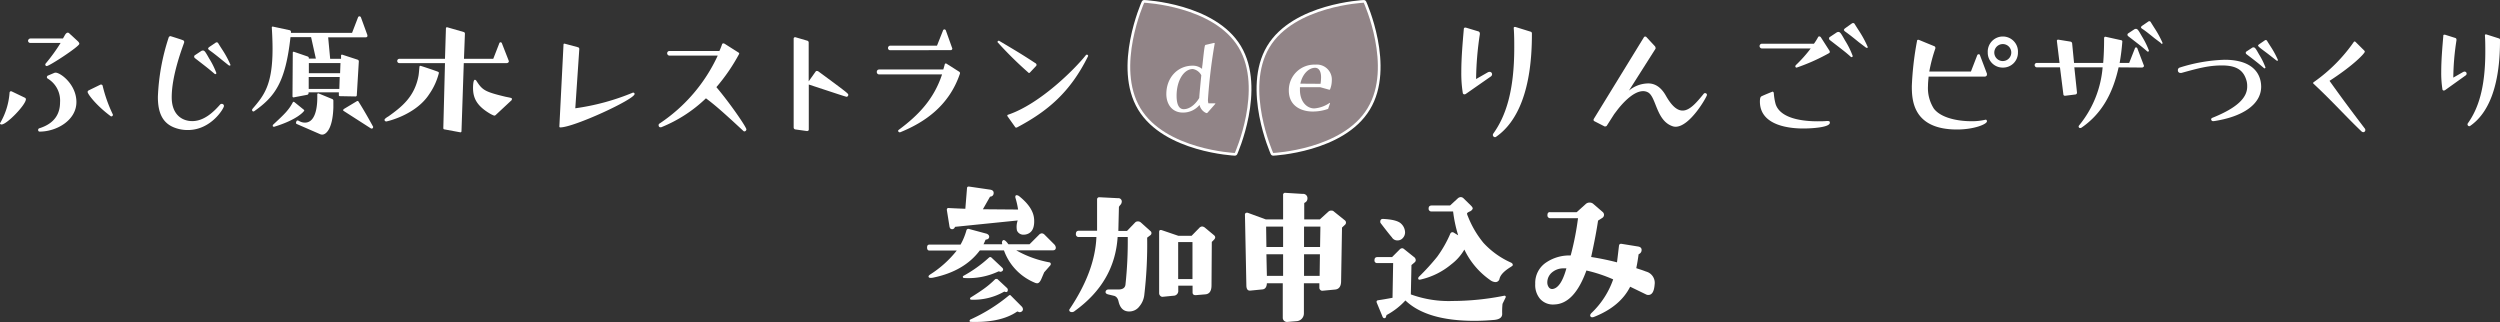 <svg xmlns="http://www.w3.org/2000/svg" viewBox="0 0 524.12 67.56"><rect x="0" y="0" width="524.12" height="67.56" fill="#333333" stroke="none"/><defs><style>.cls-1{fill:#fff;}.cls-2{fill:none;stroke:#fff;stroke-linejoin:round;stroke-width:1.13px;}.cls-3{fill:#918487;}</style></defs><g id="レイヤー_2" data-name="レイヤー 2"><g id="ロゴ"><path class="cls-1" d="M221.35,51.9c0,.39-.21.58-.64.58h-7.66A22.14,22.14,0,0,0,220,55a.33.33,0,0,1,.29.29.45.45,0,0,1-.13.38l-1.25,1.42-.6,1.41c-.26.59-.55.89-.87.89a1.45,1.45,0,0,1-.58-.16,11.52,11.52,0,0,1-6.38-6.73h-5.06q-3.27,4.37-9.81,5.71c-.56.1-.87.05-.93-.16s.08-.32.35-.52a22.26,22.26,0,0,0,5.55-5h-5.71c-.34,0-.51-.21-.51-.64s.17-.61.51-.61h6.51a13.37,13.37,0,0,0,1.22-2.95.42.42,0,0,1,.58-.32L206.86,49c.35.15.52.36.52.64s-.21.53-.61.58a.19.19,0,0,0-.19.13,9.35,9.35,0,0,1-.39.86h3.91a.38.38,0,0,1,0-.16.61.61,0,0,1,.13-.64c.15-.15.36-.1.64.16s.37.43.54.64h4.43l2-2a.87.87,0,0,1,.58-.29.85.85,0,0,1,.58.29l2,2A1.17,1.17,0,0,1,221.35,51.9Zm-4.55-6c.11,1.63-.3,2.65-1.22,3.08a2.24,2.24,0,0,1-1,.22,1.43,1.43,0,0,1-1.38-.89,4,4,0,0,1,.16-2.09l-13,1.32a.2.2,0,0,0-.19.12.6.6,0,0,1-.55.39c-.32,0-.51-.2-.57-.61L198.5,44c0-.28.14-.41.41-.39s1.33.08,3.47.16l.35-4.29q0-.42.48-.36l4.39.64c.53.09.77.36.71.81a.69.69,0,0,1-.61.64.21.21,0,0,0-.2.13l-1.44,2.53,7.38.06a16.72,16.72,0,0,0-.52-2.34.87.87,0,0,1-.06-.32c0-.23.09-.35.29-.35a1.07,1.07,0,0,1,.61.29Q216.64,43.54,216.8,45.94Zm-6.7,10.93a.47.47,0,0,1-.61.07s-.09,0-.16,0a14.74,14.74,0,0,1-7.24,1.38c-.11,0-.18-.07-.23-.2a.22.22,0,0,1,.13-.25A27.16,27.16,0,0,0,207.34,54a.37.37,0,0,1,.52,0l2.21,2.08C210.37,56.35,210.38,56.62,210.1,56.87Zm4.14,7.47a.9.9,0,0,1,.22.55.58.58,0,0,1-.35.51.62.62,0,0,1-.64,0,.25.25,0,0,0-.29,0q-3.41,2.31-9.65,2.12c-.17,0-.26-.07-.26-.2a.34.34,0,0,1,.23-.32,35.69,35.69,0,0,0,8-5c.17-.15.33-.13.48.07Zm-3.11-3.91a.63.63,0,0,1,.16.35c0,.45-.22.59-.64.42a.22.22,0,0,0-.16,0,12.88,12.88,0,0,1-6.9,1.67.23.23,0,0,1-.22-.26c0-.08.07-.17.22-.26,1-.62,1.88-1.19,2.63-1.73a18.52,18.52,0,0,0,2.37-2,.3.3,0,0,1,.23-.1.39.39,0,0,1,.16,0l.1,0Z"/><path class="cls-1" d="M241.14,49.34l-.64.48a90.87,90.87,0,0,1-.61,12.09,4.48,4.48,0,0,1-1,2.3,2.64,2.64,0,0,1-2.17,1.09c-1.16,0-1.9-.7-2.22-2.11-.15-.66-.45-1-.89-1.16l-1.22-.29c-.43-.1-.63-.28-.61-.54s.22-.51.61-.51h2.08c.9,0,1.39-.34,1.48-1a84.82,84.82,0,0,0,.48-10h-2.12q-.61,9.48-9,15.51a.82.82,0,0,1-.84.19.38.38,0,0,1-.19-.64q5.29-7.9,5.58-15.06H226.2a.57.57,0,0,1-.64-.64c0-.45.21-.68.64-.68H230q0-2.12,0-6.57a.42.42,0,0,1,.13-.32.44.44,0,0,1,.32-.13l3.94.2a.7.7,0,0,1,.77.86,1,1,0,0,1-.29.56c-.19.23-.29.37-.29.44l-.12,5h1.82L238,46.62a.76.76,0,0,1,.57-.2.85.85,0,0,1,.58.2l2,1.79A.55.55,0,0,1,241.14,49.34Zm13.36.93-.45.45-.06,9.1c0,1.2-.44,1.83-1.31,1.89l-1.89.16c-.52.05-.77-.15-.77-.57V59.89h-3v1A1,1,0,0,1,246,62l-2.22.22a.6.6,0,0,1-.53-.2.76.76,0,0,1-.24-.53V48.63c0-.38.22-.5.64-.35l3.4,1.16h2.76l1.63-1.67a.87.87,0,0,1,.58-.29,1.07,1.07,0,0,1,.64.29l1.89,1.57Q255,49.76,254.5,50.27ZM250,58.51V50.75h-3v7.76Z"/><path class="cls-1" d="M281.92,46.17a.61.61,0,0,1,0,1l-.57.54-.19,11.22c0,1.09-.43,1.68-1.22,1.77l-2.63.25a.58.58,0,0,1-.5-.16.61.61,0,0,1-.21-.48l0-.93h-3.24v6.32a1.63,1.63,0,0,1-1.48,1.63l-1.95.16a.94.94,0,0,1-.71-.22.87.87,0,0,1-.29-.67l0-7.22H265.6q-.06,1.18-.9,1.29l-2.53.25c-.56.07-.84-.27-.87-1L261,45a.38.38,0,0,1,.2-.36.59.59,0,0,1,.47,0L265.38,46H269V40.91a.42.42,0,0,1,.51-.48l3.59.22a.9.9,0,0,1,1,1,.93.93,0,0,1-.54.83.2.2,0,0,0-.13.19V46h3.27l1.83-1.66a.82.82,0,0,1,.57-.19.72.72,0,0,1,.58.22ZM269,47.51h-3.56l.06,4.27H269Zm0,5.8H265.5l.1,4.52H269Zm7.82-5.8h-3.43v4.27h3.36Zm-.1,5.8h-3.33v4.52h3.27Z"/><path class="cls-1" d="M315.66,62.35,315,63.7a16,16,0,0,0-.07,2.12c0,.72-.55,1.14-1.66,1.25-1.39.12-2.78.19-4.17.19q-10,0-14.46-4.27a14.79,14.79,0,0,1-3.84,3c-.09,0-.16.16-.21.37s-.14.31-.24.33c-.26.07-.44-.07-.55-.41l-1.18-2.86c-.07-.27,0-.43.32-.48.72-.1,1.72-.27,3-.51l.13-7.28h-3.31a.53.53,0,0,1-.6-.61c0-.42.2-.64.6-.64h3.08l1.6-1.6a.78.78,0,0,1,.52-.26.65.65,0,0,1,.38.16L296.59,54a.94.94,0,0,1,.22.54.61.61,0,0,1-.22.45l-.68.58-.13,6.15a23.22,23.22,0,0,0,8.79,1.38A55.86,55.86,0,0,0,315.34,62a.31.31,0,0,1,.29.08A.31.31,0,0,1,315.66,62.35ZM293.75,46.9a2.58,2.58,0,0,1,.82,1.8,1.72,1.72,0,0,1-.45,1.18,1.42,1.42,0,0,1-1.12.52,1.3,1.3,0,0,1-1.19-.64c-.64-.75-1.43-1.77-2.37-3a.54.54,0,0,1-.07-.29c0-.4.22-.6.64-.57C292,46,293.2,46.35,293.75,46.9Zm23.09,9c-1.43.85-2.25,1.69-2.46,2.5a.86.86,0,0,1-.87.74,2,2,0,0,1-1.09-.42A16.35,16.35,0,0,1,307,52.32a10.36,10.36,0,0,1-2.72,3.08,15.33,15.33,0,0,1-6.44,3.2c-.35.09-.52,0-.52-.25a.58.58,0,0,1,.19-.36,46.79,46.79,0,0,0,3.79-4.16A24.7,24.7,0,0,0,304.05,49a.49.49,0,0,1,.65-.28l1,.61a28.53,28.53,0,0,1-1.06-5h-4.48a.57.57,0,0,1-.65-.64c0-.4.22-.61.65-.61H304l1.6-1.47a1,1,0,0,1,.65-.29.89.89,0,0,1,.61.29l1.5,1.47c.26.26.39.46.39.61s-.2.47-.6.64-.59.32-.59.45a1.57,1.57,0,0,0,.16.51A20.54,20.54,0,0,0,311,50.91a17.47,17.47,0,0,0,5.77,4.14c.25.12.38.28.38.48S317,55.77,316.84,55.88Z"/><path class="cls-1" d="M346.89,59.66c-.11,1.46-.55,2.18-1.32,2.18a.93.93,0,0,1-.45-.1l-3.36-1.63q-2.08,4.14-7.53,6.31c-.37.15-.62.13-.77-.06s-.09-.46.19-.74a17.8,17.8,0,0,0,4.55-7.05,31,31,0,0,0-5.61-1.86q-2.54,7-6.73,7.12a3.6,3.6,0,0,1-3-1.19,4.47,4.47,0,0,1-1-3.11A5.14,5.14,0,0,1,324.19,55a8.67,8.67,0,0,1,5.1-1.44,59.07,59.07,0,0,0,1.54-7.82h-5.77a.57.57,0,0,1-.64-.64c0-.47.21-.68.64-.61l5.48,0,1.89-1.7a1.13,1.13,0,0,1,.8-.32,1.12,1.12,0,0,1,.77.25l2.05,1.77a.81.81,0,0,1,.23.54.77.77,0,0,1-.39.67l-.86.55q-.45,3.07-1.45,7.63A54.51,54.51,0,0,1,339,55c.2-1.6.33-2.77.42-3.49q.06-.45.54-.39l3.4.55c.56.08.82.34.8.77a.91.91,0,0,1-.51.8.19.19,0,0,0-.13.13q-.19,1.47-.48,2.85l.87.29c.21.06.61.2,1.18.42A2.45,2.45,0,0,1,346.89,59.66Zm-18.5-3.4-.57,0a3.64,3.64,0,0,0-2.34.77,2.72,2.72,0,0,0-1.09,2.18,1.72,1.72,0,0,0,.3,1,.85.85,0,0,0,.85.37Q327.27,60.31,328.39,56.26Z"/><path class="cls-1" d="M5.2,20.48a.36.36,0,0,1,.23.32c0,1.16-4,5.3-5.11,5.3C.16,26.1,0,26,0,25.91a.31.31,0,0,1,.06-.16A14.68,14.68,0,0,0,2,19.52c0-.26.13-.39.29-.39s.06,0,.1,0ZM6.36,9a.46.46,0,0,1-.48-.45.52.52,0,0,1,.48-.48H13.2l.44-.77c.16-.26.36-.45.55-.45a.42.42,0,0,1,.35.16l1.71,1.57c.28.26.38.45.38.61,0,.55-6.26,4.66-6.84,4.66a.3.3,0,0,1-.29-.32.24.24,0,0,1,.07-.2A37.54,37.54,0,0,0,12.71,9Zm5,6.29a.88.88,0,0,1,.29-.06c1.06,0,4.37,2.5,4.37,6.16,0,3.85-4.18,6.2-7.71,6.2A.3.3,0,0,1,8,27.26a.34.34,0,0,1,.23-.36c3.5-1.09,4.36-3.37,4.36-5.45a5.37,5.37,0,0,0-2.63-5,.34.34,0,0,1-.13-.26.42.42,0,0,1,.16-.32Zm9.73,2.44a.21.21,0,0,1,.13,0,.31.31,0,0,1,.29.22A29.76,29.76,0,0,0,23.66,24a.22.22,0,0,1,0,.13.29.29,0,0,1-.32.26.11.11,0,0,1-.09,0c-3.09-2.28-4.88-4.69-4.88-5.11,0-.22.19-.32.38-.41Z"/><path class="cls-1" d="M39.39,27.26a7.59,7.59,0,0,1-2.66-.45c-2.86-1-3.63-3.5-3.63-6.49A45.12,45.12,0,0,1,35.35,7.9a.41.41,0,0,1,.41-.32s2.25.7,2.54.83a.41.41,0,0,1,.32.39.76.76,0,0,1-.06.25C38,10.63,36,16,36,20.39c0,3.69,2.22,5,4.3,5,2.51,0,4.5-1.95,5.81-3.43a.5.5,0,0,1,.36-.19.51.51,0,0,1,.35.13.43.43,0,0,1,.13.32C47,22.63,44.3,27.26,39.39,27.26Zm2.76-16.54a.67.67,0,0,1,.39-.13c.35,0,.51.26,1.31,1.67a16.67,16.67,0,0,1,1.51,3.05.22.22,0,0,1-.22.23c-.1,0-.16-.07-.23-.13-1.06-.9-1.28-1.09-4.07-3.24a.4.4,0,0,1-.13-.29.3.3,0,0,1,.13-.29Zm4.4,1.86c-1.44-1.18-2.31-1.83-2.73-2.11-.13-.13-.19-.23-.19-.29s.06-.16.19-.29L45.14,9a.49.49,0,0,1,.32-.13.39.39,0,0,1,.29.19s.06.13.87,1.38a20.65,20.65,0,0,1,1.7,3.15.26.26,0,0,1-.07.16s-.06,0-.13,0a.46.46,0,0,1-.22-.09Z"/><path class="cls-1" d="M71.27,20.16c-.13,0-.23-.06-.23-.19v-.06l0-.55H64.69v.19a.38.38,0,0,1-.26.32l-2.89.55a.22.22,0,0,1-.22-.23L61.38,11a.19.19,0,0,1,.19-.16h0l2.92,1a.37.37,0,0,1,.26.35v.1h1.47l-1-4.5H60.9c-1.06,9.51-3.27,12.49-7.67,15.57a.11.11,0,0,1-.1,0,.21.21,0,0,1-.22-.13.22.22,0,0,1-.07-.16.58.58,0,0,1,.13-.29c2.38-2.76,4.17-5,4.17-12.55,0-1.42-.06-2.89-.16-4.5a.18.18,0,0,1,.2-.16h0l3.59.77a.37.37,0,0,1,.23.39v.06s0,.06,0,.1H73.81l1.25-3.25a.32.32,0,0,1,.29-.22.35.35,0,0,1,.32.22L77,7.29a.62.62,0,0,1,0,.38.43.43,0,0,1-.36.16H68.8l.42,4.5H71.5l0-.71a.18.18,0,0,1,.19-.16h.06L75,12.52a.38.38,0,0,1,.23.32v0L74.8,20a.25.25,0,0,1-.26.22ZM63.69,23a.28.28,0,0,1,.1.17c0,.12-1.35,1.89-6.29,3.4a.14.14,0,0,1-.1,0,.24.24,0,0,1-.22-.13s0-.06,0-.13a.3.3,0,0,1,.1-.19c2.28-2.12,3.24-3,4.14-4.72a.18.18,0,0,1,.13-.06.35.35,0,0,1,.16.06Zm-1.47,3a.24.24,0,0,1-.16-.23.11.11,0,0,1,0-.09l.09-.26a.25.25,0,0,1,.23-.16.14.14,0,0,1,.1,0l.32.16a2.43,2.43,0,0,0,1.12.29c2.6,0,2.6-4.46,2.6-5.3v-.64a.19.19,0,0,1,.16-.19l.1,0,2.89,1.19a.37.37,0,0,1,.22.29v.06l0,1.45c-.16,4.72-1.67,5.65-2.31,5.65a1.18,1.18,0,0,1-.42-.07Zm9-9.86H64.72l0,2.51h6.42Zm.16-2.92H64.75v2.12H71.3Zm.61,10A.14.14,0,0,1,72,23c0-.07,0-.1.06-.13l2.73-1.64a.54.54,0,0,1,.16-.06.19.19,0,0,1,.19.09c1.19,1.9,2.15,3.6,3.08,5.3a.1.1,0,0,1,0,.1.27.27,0,0,1-.29.29.21.21,0,0,1-.13,0Z"/><path class="cls-1" d="M81,25.46a.36.36,0,0,1-.39-.32c0-.23.45-.52.87-.77,2.63-1.9,5.43-4,6.26-8.48.1-.61.13-1.22.19-1.83,0-.13.07-.26.2-.26s3.56,1.16,3.72,1.26a.25.25,0,0,1,.16.25,13.49,13.49,0,0,1-2,4.4C87.16,24.14,81.09,25.46,81,25.46ZM96.5,27.74l-3.3-.61c-.16,0-.26-.1-.26-.29l.35-13.61H83.73a.44.44,0,0,1-.45-.45.44.44,0,0,1,.45-.45h9.56l.2-6.42a.21.21,0,0,1,.19-.2h.06l3.47,1a.35.35,0,0,1,.26.35l-.2,5.27h6.14l1.25-3.21a.31.31,0,0,1,.29-.26.32.32,0,0,1,.29.26l1.38,3.53a.6.6,0,0,1,.06.22.31.31,0,0,1-.06.16.47.47,0,0,1-.39.2h-9l-.48,14.28a.22.22,0,0,1-.22.23Zm7.39-3.6a.41.41,0,0,1-.26.1s-.13,0-.74-.32c-2.92-1.67-3.72-3.34-3.72-5.49,0-.1,0-1.7.38-1.7a.36.36,0,0,1,.29.16c1.29,2,1.74,2.34,6.17,3.4,1.31.26,1.31.26,1.31.48a.52.52,0,0,1-.06.23Z"/><path class="cls-1" d="M117.27,26.49l.87-17.15c0-.13.07-.19.16-.19h.07l2.85.77a.38.38,0,0,1,.23.35l-.84,12.43a48.71,48.71,0,0,0,12.07-3.28.14.14,0,0,1,.1,0,.27.27,0,0,1,.26.29c0,1.12-12.75,7-15.57,7,0,0-.2,0-.2-.16Z"/><path class="cls-1" d="M153.55,25.33c-1.89-1.7-3.4-3.11-5.55-4.72a29.29,29.29,0,0,1-9.38,6.07l-.19,0c-.19,0-.29-.13-.35-.32v-.13a.34.34,0,0,1,.13-.29,34.34,34.34,0,0,0,12.26-14.28H140.32a.5.5,0,0,1-.45-.49.47.47,0,0,1,.45-.48h10.5a13.68,13.68,0,0,0,.55-1.38.29.29,0,0,1,.29-.22.82.82,0,0,1,.22.06l3,1.9a.35.35,0,0,1,.1.22,39,39,0,0,1-4.79,7c2.92,3.46,6.29,8.38,6.29,8.86a.45.45,0,0,1-.41.42.36.36,0,0,1-.26-.13Z"/><path class="cls-1" d="M169.22,27.48l-2.51-.35a.41.41,0,0,1-.32-.39V8.09a.29.29,0,0,1,.29-.29h.07l2.53.74a.39.39,0,0,1,.26.38v8.13L171,15a.33.33,0,0,1,.26-.13.72.72,0,0,1,.35.13c6.1,4.49,6.23,4.62,6.23,4.88a.39.39,0,0,1-.35.41c-.19,0-3.5-1.12-7.93-2.57v9.41c0,.19-.1.32-.26.32Z"/><path class="cls-1" d="M201.26,15.41c-2.31,6.87-7.55,10.27-12.39,12.26a.55.55,0,0,1-.23.07.35.35,0,0,1-.35-.29.25.25,0,0,1,.13-.23c4.2-3.11,7.38-6.48,9.08-11.62H184.27a.49.49,0,0,1-.45-.54.48.48,0,0,1,.45-.49h13.49l.29-1c0-.16.12-.26.22-.26a.11.11,0,0,1,.1,0l2.73,1.73a.34.34,0,0,1,.16.26Zm-14.64-4.88a.44.44,0,0,1-.45-.45.49.49,0,0,1,.45-.51h9.82l1.25-3.15a.33.33,0,0,1,.29-.26.34.34,0,0,1,.32.23L199.59,10a.47.47,0,0,1,.06.19.33.33,0,0,1-.38.32Z"/><path class="cls-1" d="M216.06,15.06c-.16.19-.26.25-.36.25a78.74,78.74,0,0,1-6.58-6.48.29.29,0,0,1,.26-.29c.06,0,.09,0,.16.06,3.37,2,4.72,2.8,7.51,4.63a.44.44,0,0,1,.26.35.38.38,0,0,1-.13.29Zm-4.82,9.34a.22.22,0,0,1-.06-.16.19.19,0,0,1,.16-.19c6.71-2.25,14.09-9.67,16.31-12.49a.27.27,0,0,1,.48.16.85.85,0,0,1-.07.16c-3.69,7.41-8.34,11.4-14.89,14.86a.3.3,0,0,1-.16,0c-.07,0-.13,0-.16-.07Z"/><path class="cls-1" d="M307.32,19.68a.52.52,0,0,1-.31.1.33.33,0,0,1-.34-.3,25.69,25.69,0,0,1-.31-4.32c0-3.11.28-6.16.52-9,0-.2.07-.37.27-.37a.43.43,0,0,1,.17,0L310,6.6a.44.44,0,0,1,.24.38.51.51,0,0,1,0,.24,66.63,66.63,0,0,0-.78,9.35l2.46-1.41a.9.9,0,0,1,.38-.1.5.5,0,0,1,.51.51.56.56,0,0,1-.24.45ZM321.16,7.25c0,11.58-3,18.29-7.47,21.4a.45.45,0,0,1-.27.11.48.48,0,0,1-.45-.45.63.63,0,0,1,.1-.31c2.57-3.59,4.39-8.8,4.39-18,0-1.31,0-2.67-.11-4.11a.21.21,0,0,1,.24-.24h.11l3.22,1a.35.35,0,0,1,.24.35Z"/><path class="cls-1" d="M334.24,25.4a.23.23,0,0,1-.14-.24.33.33,0,0,1,0-.17L344.65,7.8a.32.32,0,0,1,.27-.14.44.44,0,0,1,.21.07l1.85,2a.52.52,0,0,1,.1.31.24.24,0,0,1,0,.17L341.5,19a6.36,6.36,0,0,1,3.76-1.5,3.7,3.7,0,0,1,.59,0c1.23.1,2.43.82,3.42,2.6,1.27,2.23,2.4,3.08,3.49,3.08,1.51,0,2.95-1.71,4.45-3.56a.39.39,0,0,1,.28-.1.38.38,0,0,1,.37.38c0,.37-3.56,6.67-6.57,6.67a1.91,1.91,0,0,1-.62-.1c-3.49-1.16-3.42-6.2-5.2-7.12a2.09,2.09,0,0,0-1-.24c-2.26,0-4.79,3.15-5.44,4l-.62.82-1.57,2.46a.39.39,0,0,1-.28.11.23.23,0,0,1-.17,0Z"/><path class="cls-1" d="M369.37,10.16a.5.5,0,0,1-.48-.51.49.49,0,0,1,.48-.48h10.92a11.75,11.75,0,0,0,.86-1.37.27.27,0,0,1,.27-.17.45.45,0,0,1,.31.17l1.71,2.67a.91.91,0,0,1,.18.41c0,.14-.11.24-.31.34a41,41,0,0,1-6.64,2.95.25.25,0,0,1-.28-.27.42.42,0,0,1,.14-.28,28.3,28.3,0,0,0,3.08-3.46Zm14.25,15.58c0,1-4,1.2-5.55,1.2-2.06,0-9.11-.27-9.11-5.65,0-.82.17-1,.31-1.09.55-.28,2.36-1,2.36-1s.21.1.24.27a12.06,12.06,0,0,0,.38,2.33c.85,2.7,4.69,3.63,8.83,3.63.65,0,1.3,0,1.95-.07.41,0,.55.07.59.24ZM385,6.84a.68.68,0,0,1,.41-.14c.38,0,.55.28,1.4,1.79a17.42,17.42,0,0,1,1.61,3.25.24.24,0,0,1-.24.24.35.35,0,0,1-.24-.14c-1.13-1-1.37-1.16-4.34-3.46a.39.39,0,0,1-.14-.31.31.31,0,0,1,.14-.3Zm4.69,2c-1.54-1.27-2.46-1.95-2.91-2.26-.14-.14-.21-.24-.21-.31s.07-.17.21-.31l1.4-1a.57.57,0,0,1,.35-.13.38.38,0,0,1,.3.2s.07.14.93,1.47a22.12,22.12,0,0,1,1.81,3.36.26.26,0,0,1-.06.17.2.2,0,0,1-.14,0,.42.42,0,0,1-.24-.1Z"/><path class="cls-1" d="M416.32,25.09c.14,0,.24.17.24.34,0,.62-2.74,1.72-6.27,1.72-9.28,0-9.48-6.2-9.48-9.11a64.84,64.84,0,0,1,1.09-9.45c0-.17.11-.24.21-.24a.43.43,0,0,1,.17,0c.24.11,3.25,1.34,3.25,1.34a.32.32,0,0,1,.21.27.51.51,0,0,1,0,.21A32.1,32.1,0,0,0,404.47,15h8.73l1.3-3.36a.35.35,0,0,1,.35-.27c.06,0,.2,0,.27.27l1.44,3.81c0,.06,0,.1,0,.17,0,.41-.44.44-.44.44H404.33c-.06.69-.13,1.34-.13,1.95a8,8,0,0,0,1.23,4.76c1.47,1.95,5,2.64,7.81,2.64a12.1,12.1,0,0,0,3-.31Zm3.56-10.92A3.12,3.12,0,0,1,416.73,11a3.17,3.17,0,1,1,6.33,0A3.12,3.12,0,0,1,419.88,14.17Zm0-4.93A1.78,1.78,0,1,0,421.66,11,1.77,1.77,0,0,0,419.88,9.24Z"/><path class="cls-1" d="M444.16,14.12c-1.27,5.77-3.75,9.87-7.76,12.63a.49.49,0,0,1-.28.09.31.31,0,0,1-.34-.31.36.36,0,0,1,.1-.24,22,22,0,0,0,4.93-12.17h-5.93l.56,5.31a.56.56,0,0,1-.06.21.44.44,0,0,1-.22.16l-2.23.28h0c-.19,0-.34-.13-.34-.25l-.72-5.71H427a.48.48,0,0,1-.44-.47.45.45,0,0,1,.44-.46h4.78l-.56-4.6c0-.24.15-.27.25-.27h.09l2.48.4a.43.43,0,0,1,.38.37l.4,4.1h6.11c.13-1.55.19-3.26.19-5.15,0-.22.09-.34.28-.34l3.35.74a.26.26,0,0,1,.19.28,43.73,43.73,0,0,1-.56,4.47h2l1.18-3c.06-.22.18-.25.24-.25a.3.3,0,0,1,.31.25l1.31,3.44a.47.47,0,0,1,.06.19c0,.18-.22.34-.43.34Zm3.26-7.95a.62.62,0,0,1,.37-.12c.35,0,.5.25,1.28,1.61a16.65,16.65,0,0,1,1.45,2.95.21.21,0,0,1-.21.22.32.32,0,0,1-.22-.12c-1-.87-1.24-1.06-3.94-3.14a.4.4,0,0,1-.13-.28.32.32,0,0,1,.13-.28ZM451.67,8c-1.39-1.14-2.23-1.77-2.63-2-.13-.13-.19-.22-.19-.28s.06-.16.19-.28l1.27-.87a.51.51,0,0,1,.31-.13.39.39,0,0,1,.28.19s.06.12.83,1.33a20.29,20.29,0,0,1,1.65,3.05.17.17,0,0,1-.19.18A.4.4,0,0,1,453,9Z"/><path class="cls-1" d="M464.1,25.4l-.11,0a.41.41,0,0,1-.43-.37.37.37,0,0,1,.23-.32c5.36-2.14,7.33-4.28,7.33-6.56A4.26,4.26,0,0,0,471,17c-.57-2.11-1.91-3.28-5.14-3.28-2.76,0-4.82.54-8.53,1.57a.68.68,0,0,1-.2,0,.52.52,0,0,1-.54-.57.54.54,0,0,1,.34-.54,34.36,34.36,0,0,1,9.45-1.65c5.82,0,7.67,2.85,7.67,5.7C474,21.89,470.18,24.49,464.1,25.4Zm8-15.35a.54.54,0,0,1,.34-.12c.32,0,.46.23,1.17,1.49a14.85,14.85,0,0,1,1.34,2.71.19.19,0,0,1-.19.2.27.27,0,0,1-.2-.12c-.95-.8-1.15-1-3.63-2.88a.36.36,0,0,1-.11-.26.27.27,0,0,1,.11-.25ZM476,11.7c-1.28-1-2.05-1.51-2.42-1.88-.12-.12-.18-.2-.18-.26s.06-.14.18-.25l1.17-.8a.42.42,0,0,1,.28-.12.34.34,0,0,1,.26.17s.05.12.77,1.23a18.48,18.48,0,0,1,1.51,2.8.22.22,0,0,1-.06.14s-.05,0-.11,0a.35.35,0,0,1-.2-.09Z"/><path class="cls-1" d="M495.71,10.65a.29.29,0,0,1,.06.2c0,.31-2.23,2.76-7.39,6.1,2.39,3.34,4.13,5.71,7.44,10.05a.48.48,0,0,1,.06.22.43.43,0,0,1-.43.49.65.65,0,0,1-.34-.14c-3.17-3-6.16-6.37-10.07-10a.17.17,0,0,1-.09-.17.36.36,0,0,1,.12-.2l.14-.08a33.87,33.87,0,0,0,8.27-8.34.18.18,0,0,1,.15-.08.31.31,0,0,1,.17.05Z"/><path class="cls-1" d="M512.6,18.9a.56.56,0,0,1-.26.08.28.28,0,0,1-.29-.26,22.14,22.14,0,0,1-.25-3.59c0-2.6.23-5.14.43-7.53,0-.17,0-.32.22-.32a.33.33,0,0,1,.15,0l2.19.69a.34.34,0,0,1,.2.31.68.68,0,0,1,0,.2,53,53,0,0,0-.66,7.79l2.05-1.17a.74.74,0,0,1,.32-.09.42.42,0,0,1,.42.43.43.43,0,0,1-.2.37ZM524.12,8.54c0,9.64-2.48,15.24-6.22,17.83a.35.35,0,0,1-.23.09.39.39,0,0,1-.36-.37.42.42,0,0,1,.08-.26c2.14-3,3.65-7.33,3.65-15,0-1.08,0-2.23-.08-3.42,0-.18.11-.2.2-.2h.08l2.68.85a.28.28,0,0,1,.2.29Z"/><path class="cls-2" d="M286.7,22.69c-5.24,8.7-19.78,9.38-19.78,9.38s-6-13.42-.79-22.12S285.91.57,285.91.57,292,14,286.7,22.69Z"/><path class="cls-3" d="M286.7,22.69c-5.24,8.7-19.78,9.38-19.78,9.38s-6-13.42-.79-22.12S285.91.57,285.91.57,292,14,286.7,22.69Z"/><path class="cls-2" d="M239.09,22.69c5.25,8.7,19.79,9.38,19.79,9.38s6-13.42.79-22.12S239.88.57,239.88.57,233.85,14,239.09,22.69Z"/><path class="cls-3" d="M239.09,22.69c5.25,8.7,19.79,9.38,19.79,9.38s6-13.42.79-22.12S239.88.57,239.88.57,233.85,14,239.09,22.69Z"/><path class="cls-1" d="M253.17,23.61a.27.27,0,0,1-.31.08A2.43,2.43,0,0,1,251.48,22a4.47,4.47,0,0,1-3.5,1.6c-2.23,0-3.46-1.73-3.46-3.89,0-3.45,2.38-5.94,5.49-5.94a3.07,3.07,0,0,1,2,.67s0-.37.08-.82c.43-4,.48-4.17.67-4.21L254.5,9c.09,0,.16,0,.16.11a111,111,0,0,0-1.41,11.69,2.48,2.48,0,0,0,.09.86h1.38s.07,0,.07.05a.06.06,0,0,1,0,.06Zm-1.75-3.16c.06-.84.23-2.68.43-4.67a2.47,2.47,0,0,0-1.77-1.31h0c-1.85,0-3.41,2.35-3.41,5.61,0,1.34.28,2.81,1.49,2.81h0c1.49,0,2.7-1.38,3.27-2.37Z"/><path class="cls-1" d="M278.49,22.67c0,.06-.06.17-.15.19a9.5,9.5,0,0,1-3.22.52c-1.77,0-4.92-.8-4.92-4.41a5.35,5.35,0,0,1,5.59-5.42,3.14,3.14,0,0,1,3.42,3.37,5,5,0,0,1-.35,1.77.18.18,0,0,1-.15.13h0l-1.93-.54h-4.25c0,.13,0,.26,0,.37v.17c0,2.61,1.54,3.91,3,3.91a6.53,6.53,0,0,0,3.24-1.17l0,0s.07.05.07.09Zm-1.64-5.1a10,10,0,0,0,.11-1.36c0-1.91-1-2-1.23-2-1.39,0-2.7,1.36-3.11,3.33Z"/></g></g></svg>